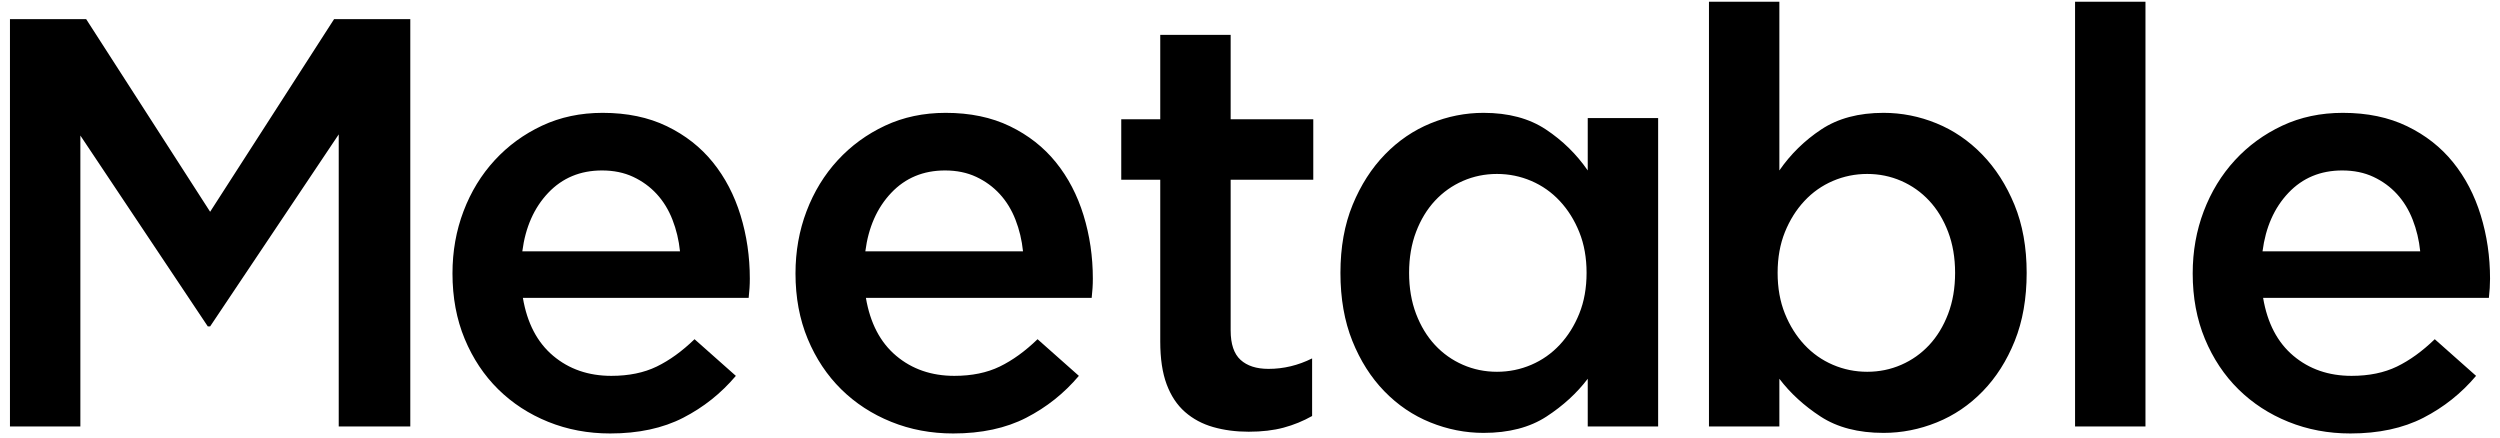<svg xmlns="http://www.w3.org/2000/svg" width="251" height="44" viewBox="0 0 251 44">
  <path fill-rule="evenodd" d="M34.008,13.492 L21.097,32.771 L20.863,32.771 L8.069,13.608 L8.069,42.819 L1,42.819 L1,1.924 L8.653,1.924 L21.097,21.262 L33.54,1.924 L41.194,1.924 L41.194,42.819 L34.008,42.819 L34.008,13.492 Z M52.498,29.908 C52.927,32.439 53.939,34.377 55.536,35.721 C57.133,37.064 59.08,37.736 61.378,37.736 C63.131,37.736 64.65,37.425 65.935,36.802 C67.22,36.178 68.486,35.263 69.732,34.056 L73.88,37.736 C72.4,39.489 70.638,40.891 68.593,41.943 C66.548,42.994 64.104,43.52 61.261,43.52 C59.041,43.52 56.967,43.131 55.039,42.352 C53.112,41.573 51.437,40.482 50.015,39.08 C48.594,37.678 47.474,35.993 46.656,34.027 C45.838,32.06 45.429,29.869 45.429,27.454 C45.429,25.234 45.799,23.151 46.539,21.203 C47.279,19.256 48.321,17.552 49.665,16.091 C51.008,14.631 52.595,13.472 54.426,12.615 C56.257,11.758 58.282,11.33 60.502,11.33 C62.955,11.33 65.107,11.778 66.957,12.674 C68.807,13.57 70.346,14.777 71.573,16.296 C72.799,17.815 73.724,19.587 74.348,21.612 C74.971,23.637 75.282,25.76 75.282,27.98 C75.282,28.292 75.273,28.603 75.253,28.915 C75.234,29.226 75.204,29.557 75.165,29.908 L52.498,29.908 Z M52.44,25.234 L68.272,25.234 C68.155,24.105 67.902,23.043 67.512,22.05 C67.123,21.057 66.597,20.2 65.935,19.48 C65.273,18.759 64.484,18.185 63.569,17.756 C62.654,17.328 61.612,17.114 60.443,17.114 C58.262,17.114 56.461,17.863 55.039,19.363 C53.618,20.862 52.751,22.819 52.44,25.234 Z M86.937,29.908 C87.366,32.439 88.378,34.377 89.975,35.721 C91.572,37.064 93.519,37.736 95.817,37.736 C97.57,37.736 99.089,37.425 100.374,36.802 C101.659,36.178 102.925,35.263 104.171,34.056 L108.319,37.736 C106.839,39.489 105.077,40.891 103.032,41.943 C100.988,42.994 98.544,43.52 95.7,43.52 C93.48,43.52 91.406,43.131 89.479,42.352 C87.551,41.573 85.876,40.482 84.454,39.08 C83.033,37.678 81.913,35.993 81.095,34.027 C80.277,32.06 79.868,29.869 79.868,27.454 C79.868,25.234 80.238,23.151 80.978,21.203 C81.718,19.256 82.76,17.552 84.104,16.091 C85.448,14.631 87.035,13.472 88.865,12.615 C90.696,11.758 92.721,11.33 94.941,11.33 C97.395,11.33 99.546,11.778 101.396,12.674 C103.246,13.57 104.785,14.777 106.012,16.296 C107.239,17.815 108.164,19.587 108.787,21.612 C109.41,23.637 109.721,25.76 109.721,27.98 C109.721,28.292 109.712,28.603 109.692,28.915 C109.673,29.226 109.644,29.557 109.605,29.908 L86.937,29.908 Z M86.879,25.234 L102.711,25.234 C102.594,24.105 102.341,23.043 101.951,22.05 C101.562,21.057 101.036,20.2 100.374,19.48 C99.712,18.759 98.923,18.185 98.008,17.756 C97.093,17.328 96.051,17.114 94.883,17.114 C92.701,17.114 90.9,17.863 89.479,19.363 C88.057,20.862 87.19,22.819 86.879,25.234 Z M123.558,18.048 L123.558,33.179 C123.558,34.543 123.889,35.526 124.551,36.13 C125.213,36.733 126.147,37.035 127.355,37.035 C128.874,37.035 130.334,36.685 131.736,35.984 L131.736,41.767 C130.841,42.274 129.886,42.663 128.874,42.936 C127.861,43.208 126.693,43.345 125.369,43.345 C124.083,43.345 122.895,43.189 121.805,42.877 C120.714,42.566 119.77,42.059 118.971,41.358 C118.173,40.657 117.56,39.732 117.131,38.583 C116.703,37.434 116.489,36.003 116.489,34.289 L116.489,18.048 L112.574,18.048 L112.574,11.973 L116.489,11.973 L116.489,3.502 L123.558,3.502 L123.558,11.973 L131.853,11.973 L131.853,18.048 L123.558,18.048 Z M203.477,27.396 C203.477,29.966 203.078,32.245 202.28,34.231 C201.481,36.217 200.41,37.902 199.067,39.284 C197.723,40.667 196.185,41.709 194.451,42.41 C192.718,43.111 190.936,43.462 189.106,43.462 C186.574,43.462 184.471,42.916 182.796,41.826 C181.122,40.735 179.739,39.469 178.648,38.028 L178.648,42.819 L171.58,42.819 L171.58,0.172 L178.648,0.172 L178.648,17.114 C179.778,15.478 181.18,14.105 182.855,12.995 C184.53,11.885 186.613,11.33 189.106,11.33 C190.936,11.33 192.708,11.681 194.422,12.382 C196.136,13.083 197.665,14.124 199.008,15.507 C200.352,16.89 201.433,18.574 202.251,20.561 C203.068,22.547 203.477,24.825 203.477,27.396 Z M196.292,27.396 C196.292,25.877 196.058,24.504 195.591,23.277 C195.123,22.05 194.49,21.008 193.692,20.152 C192.893,19.295 191.959,18.633 190.888,18.165 C189.817,17.698 188.677,17.464 187.47,17.464 C186.263,17.464 185.114,17.698 184.023,18.165 C182.933,18.633 181.978,19.304 181.161,20.181 C180.343,21.057 179.69,22.099 179.203,23.306 C178.717,24.514 178.473,25.877 178.473,27.396 C178.473,28.915 178.717,30.278 179.203,31.485 C179.69,32.693 180.343,33.734 181.161,34.611 C181.978,35.487 182.933,36.159 184.023,36.626 C185.114,37.094 186.263,37.327 187.47,37.327 C188.677,37.327 189.817,37.094 190.888,36.626 C191.959,36.159 192.893,35.497 193.692,34.64 C194.49,33.783 195.123,32.741 195.591,31.514 C196.058,30.288 196.292,28.915 196.292,27.396 Z M134.58,27.396 C134.58,29.966 134.979,32.245 135.777,34.231 C136.576,36.217 137.647,37.902 138.99,39.284 C140.334,40.667 141.872,41.709 143.606,42.41 C145.339,43.111 147.121,43.462 148.951,43.462 C151.483,43.462 153.586,42.916 155.261,41.826 C156.935,40.735 158.318,39.469 159.409,38.028 L159.409,42.819 L166.477,42.819 L166.477,11.856 L159.409,11.856 L159.409,17.114 C158.279,15.478 156.877,14.105 155.202,12.995 C153.527,11.885 151.444,11.33 148.951,11.33 C147.121,11.33 145.349,11.681 143.635,12.382 C141.921,13.083 140.392,14.124 139.049,15.507 C137.705,16.89 136.624,18.574 135.806,20.561 C134.989,22.547 134.58,24.825 134.58,27.396 Z M141.473,27.396 C141.473,25.877 141.707,24.504 142.174,23.277 C142.642,22.05 143.275,21.008 144.073,20.152 C144.871,19.295 145.806,18.633 146.877,18.165 C147.948,17.698 149.087,17.464 150.295,17.464 C151.502,17.464 152.651,17.698 153.742,18.165 C154.832,18.633 155.786,19.304 156.604,20.181 C157.422,21.057 158.075,22.099 158.561,23.306 C159.048,24.514 159.292,25.877 159.292,27.396 C159.292,28.915 159.048,30.278 158.561,31.485 C158.075,32.693 157.422,33.734 156.604,34.611 C155.786,35.487 154.832,36.159 153.742,36.626 C152.651,37.094 151.502,37.327 150.295,37.327 C149.087,37.327 147.948,37.094 146.877,36.626 C145.806,36.159 144.871,35.497 144.073,34.64 C143.275,33.783 142.642,32.741 142.174,31.514 C141.707,30.288 141.473,28.915 141.473,27.396 Z M215.405,42.819 L208.336,42.819 L208.336,0.172 L215.405,0.172 L215.405,42.819 Z M227.216,29.908 C227.644,32.439 228.657,34.377 230.254,35.721 C231.851,37.064 233.798,37.736 236.096,37.736 C237.848,37.736 239.367,37.425 240.653,36.802 C241.938,36.178 243.204,35.263 244.45,34.056 L248.598,37.736 C247.118,39.489 245.356,40.891 243.311,41.943 C241.266,42.994 238.822,43.52 235.979,43.52 C233.759,43.52 231.685,43.131 229.757,42.352 C227.829,41.573 226.155,40.482 224.733,39.08 C223.311,37.678 222.192,35.993 221.374,34.027 C220.556,32.06 220.147,29.869 220.147,27.454 C220.147,25.234 220.517,23.151 221.257,21.203 C221.997,19.256 223.039,17.552 224.382,16.091 C225.726,14.631 227.313,13.472 229.144,12.615 C230.974,11.758 232.999,11.33 235.219,11.33 C237.673,11.33 239.825,11.778 241.675,12.674 C243.525,13.57 245.063,14.777 246.29,16.296 C247.517,17.815 248.442,19.587 249.065,21.612 C249.688,23.637 250,25.76 250,27.98 C250,28.292 249.99,28.603 249.971,28.915 C249.951,29.226 249.922,29.557 249.883,29.908 L227.216,29.908 Z M227.157,25.234 L242.989,25.234 C242.873,24.105 242.619,23.043 242.23,22.05 C241.841,21.057 241.315,20.2 240.653,19.48 C239.991,18.759 239.202,18.185 238.287,17.756 C237.371,17.328 236.329,17.114 235.161,17.114 C232.98,17.114 231.179,17.863 229.757,19.363 C228.336,20.862 227.469,22.819 227.157,25.234 Z"/>
</svg>
